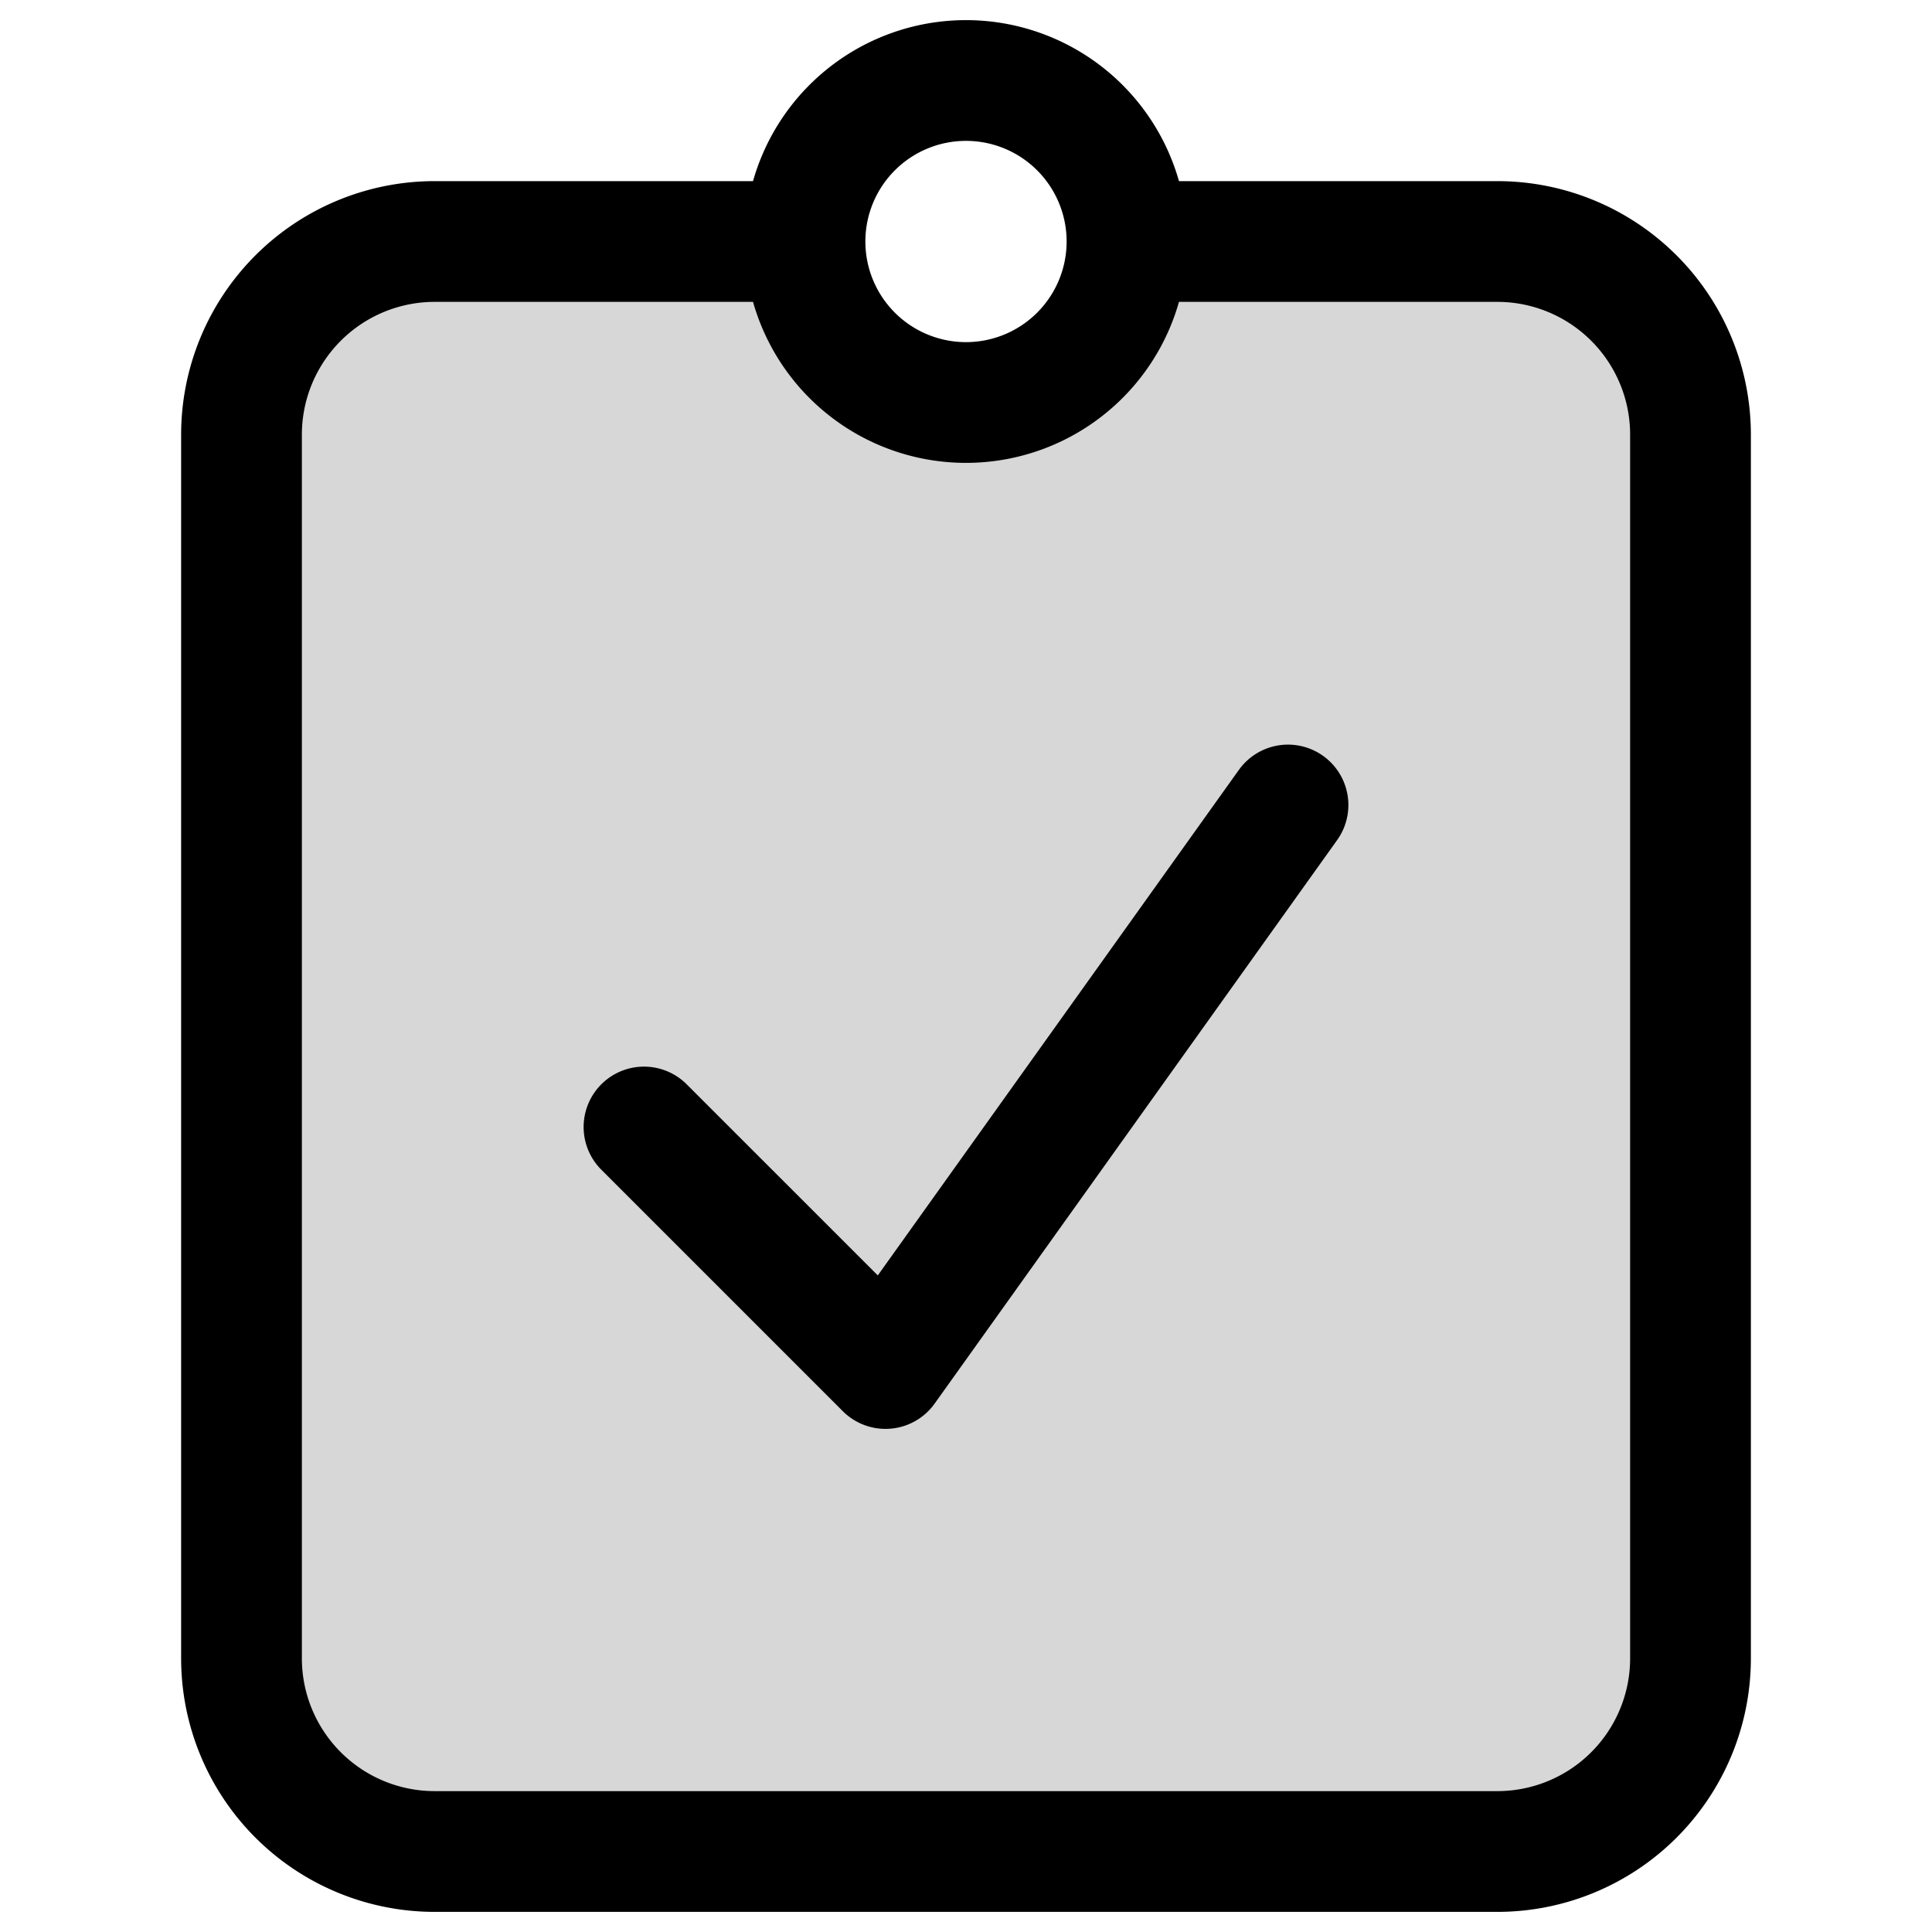 <svg xmlns="http://www.w3.org/2000/svg" width="24" height="24" fill="none"><path fill="#000" fill-opacity=".16" d="M14 3a2 2 0 1 1-4 0H5.4A2.4 2.4 0 0 0 3 5.4v15.2A2.4 2.4 0 0 0 5.4 23h13.2a2.4 2.4 0 0 0 2.4-2.4V5.4A2.4 2.4 0 0 0 18.6 3H14Z"/><path stroke="#000" stroke-linecap="round" stroke-linejoin="round" stroke-width="1.5" d="M14 3h4.6A2.4 2.4 0 0 1 21 5.4v15.2a2.4 2.4 0 0 1-2.4 2.4H5.4A2.4 2.4 0 0 1 3 20.6V5.4A2.4 2.4 0 0 1 5.4 3H10m4 0a2 2 0 1 1-4 0m4 0a2 2 0 1 0-4 0M8 14l3 3 5-7"/></svg>